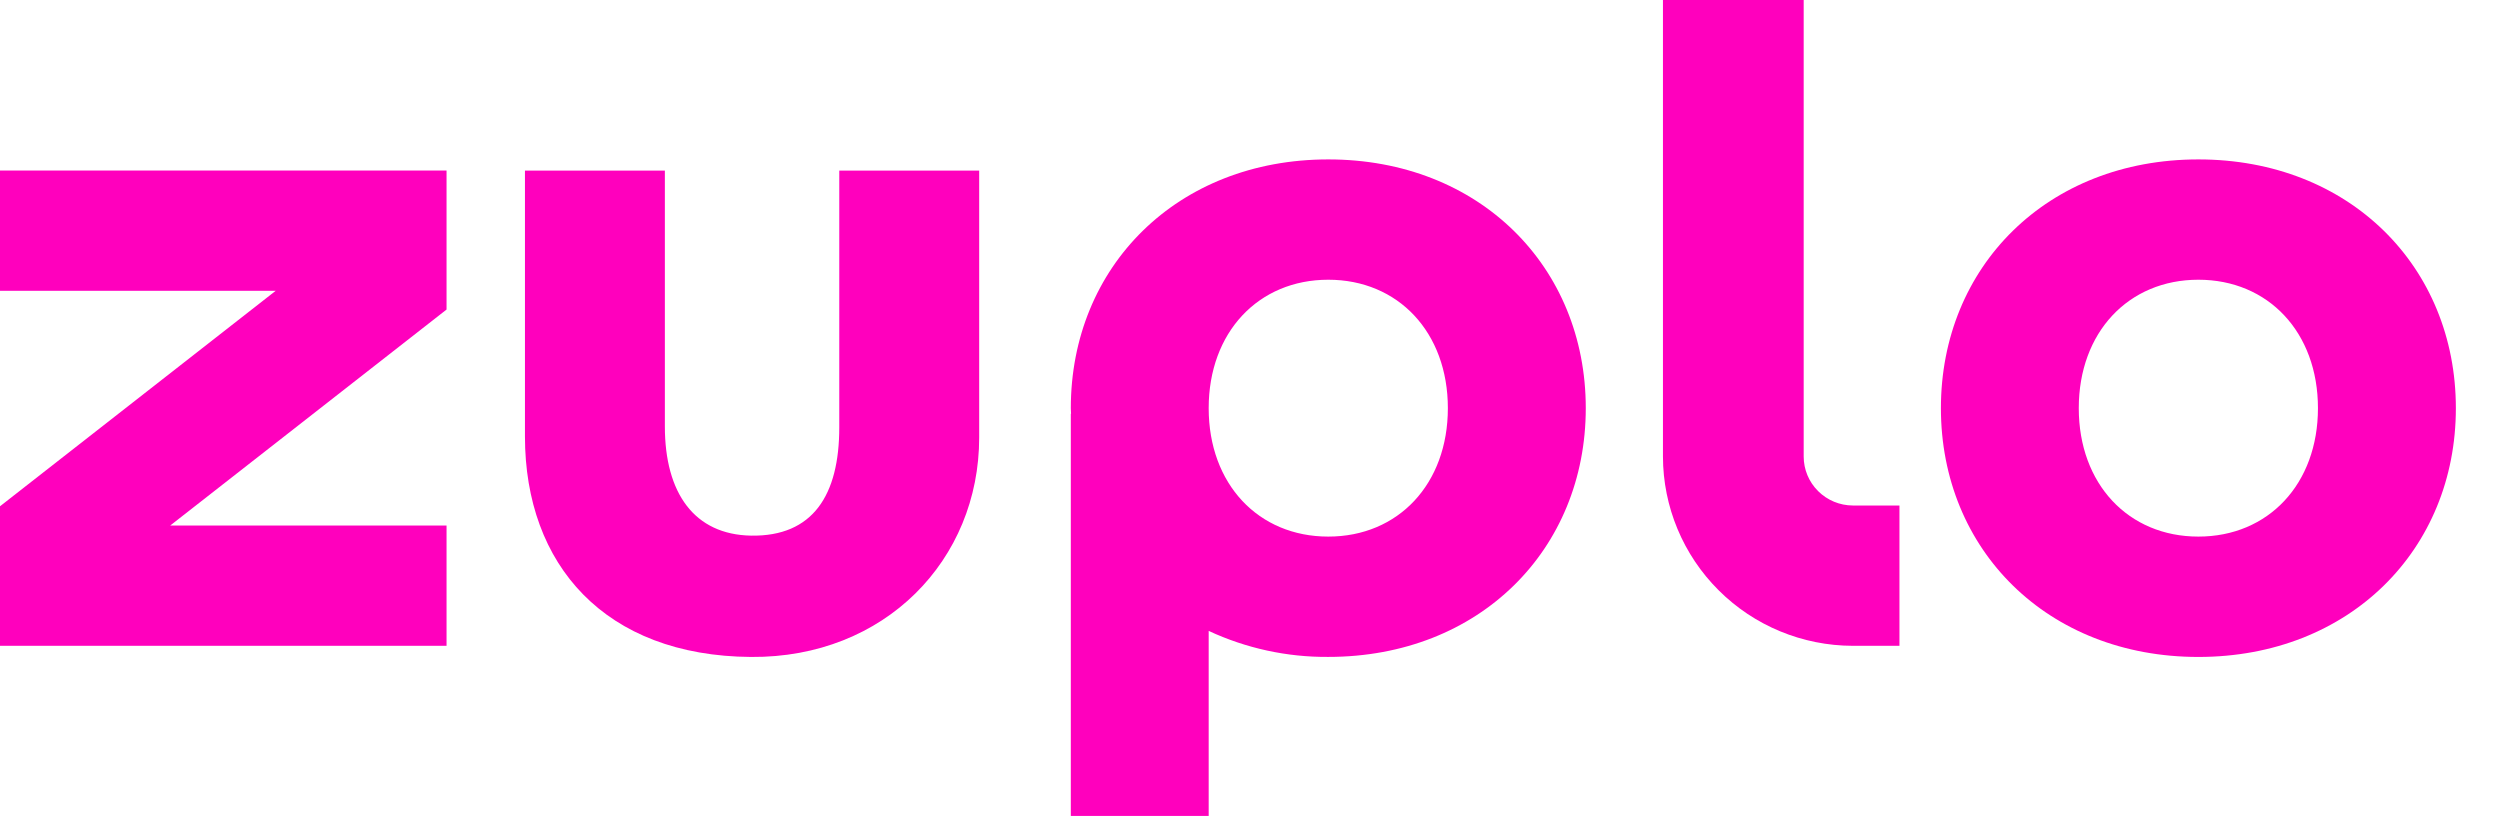 <svg width="55" height="18" viewBox="0 0 55 18" fill="none" xmlns="http://www.w3.org/2000/svg">
<path d="M18.464 9.403C18.464 10.894 17.884 11.806 16.523 11.784C15.274 11.761 14.627 10.849 14.627 9.381V3.753H11.549V9.603C11.549 12.429 13.311 14.431 16.523 14.453C19.468 14.476 21.542 12.318 21.542 9.626V3.753H18.464V9.403Z" fill="#FF00BD"/>
<path d="M48.364 3.507C45.04 3.507 42.7 5.865 42.7 8.98C42.7 12.094 45.042 14.453 48.364 14.453C51.686 14.453 54.029 12.094 54.029 8.98C54.029 5.865 51.688 3.507 48.364 3.507ZM48.364 11.805C46.825 11.805 45.733 10.648 45.733 8.98C45.733 7.311 46.826 6.154 48.364 6.154C49.902 6.154 50.995 7.311 50.995 8.98C50.995 10.648 49.903 11.805 48.364 11.805Z" fill="#FF00BD"/>
<path d="M29.222 3.507C25.898 3.507 23.558 5.865 23.558 8.98C23.558 9.021 23.563 9.061 23.563 9.103H23.558V17.95H26.591V13.88C27.415 14.263 28.313 14.459 29.222 14.452C32.546 14.452 34.887 12.094 34.887 8.979C34.887 5.865 32.546 3.507 29.222 3.507ZM29.222 11.805C27.683 11.805 26.591 10.648 26.591 8.98C26.591 7.311 27.684 6.154 29.222 6.154C30.76 6.154 31.853 7.311 31.853 8.98C31.853 10.648 30.762 11.805 29.222 11.805Z" fill="#FF00BD"/>
<path d="M0 6.397H6.066L0 11.138V14.208H9.824V11.562H3.744L9.824 6.81V3.752H0V6.397Z" fill="#FF00BD"/>
<path d="M41.788 14.208H40.761C39.654 14.206 38.592 13.767 37.81 12.986C37.027 12.206 36.586 11.147 36.585 10.043V0H39.681V10.043C39.681 10.329 39.795 10.602 39.998 10.804C40.2 11.006 40.475 11.12 40.761 11.121H41.788V14.208Z" fill="#FF00BD"/>
</svg>
